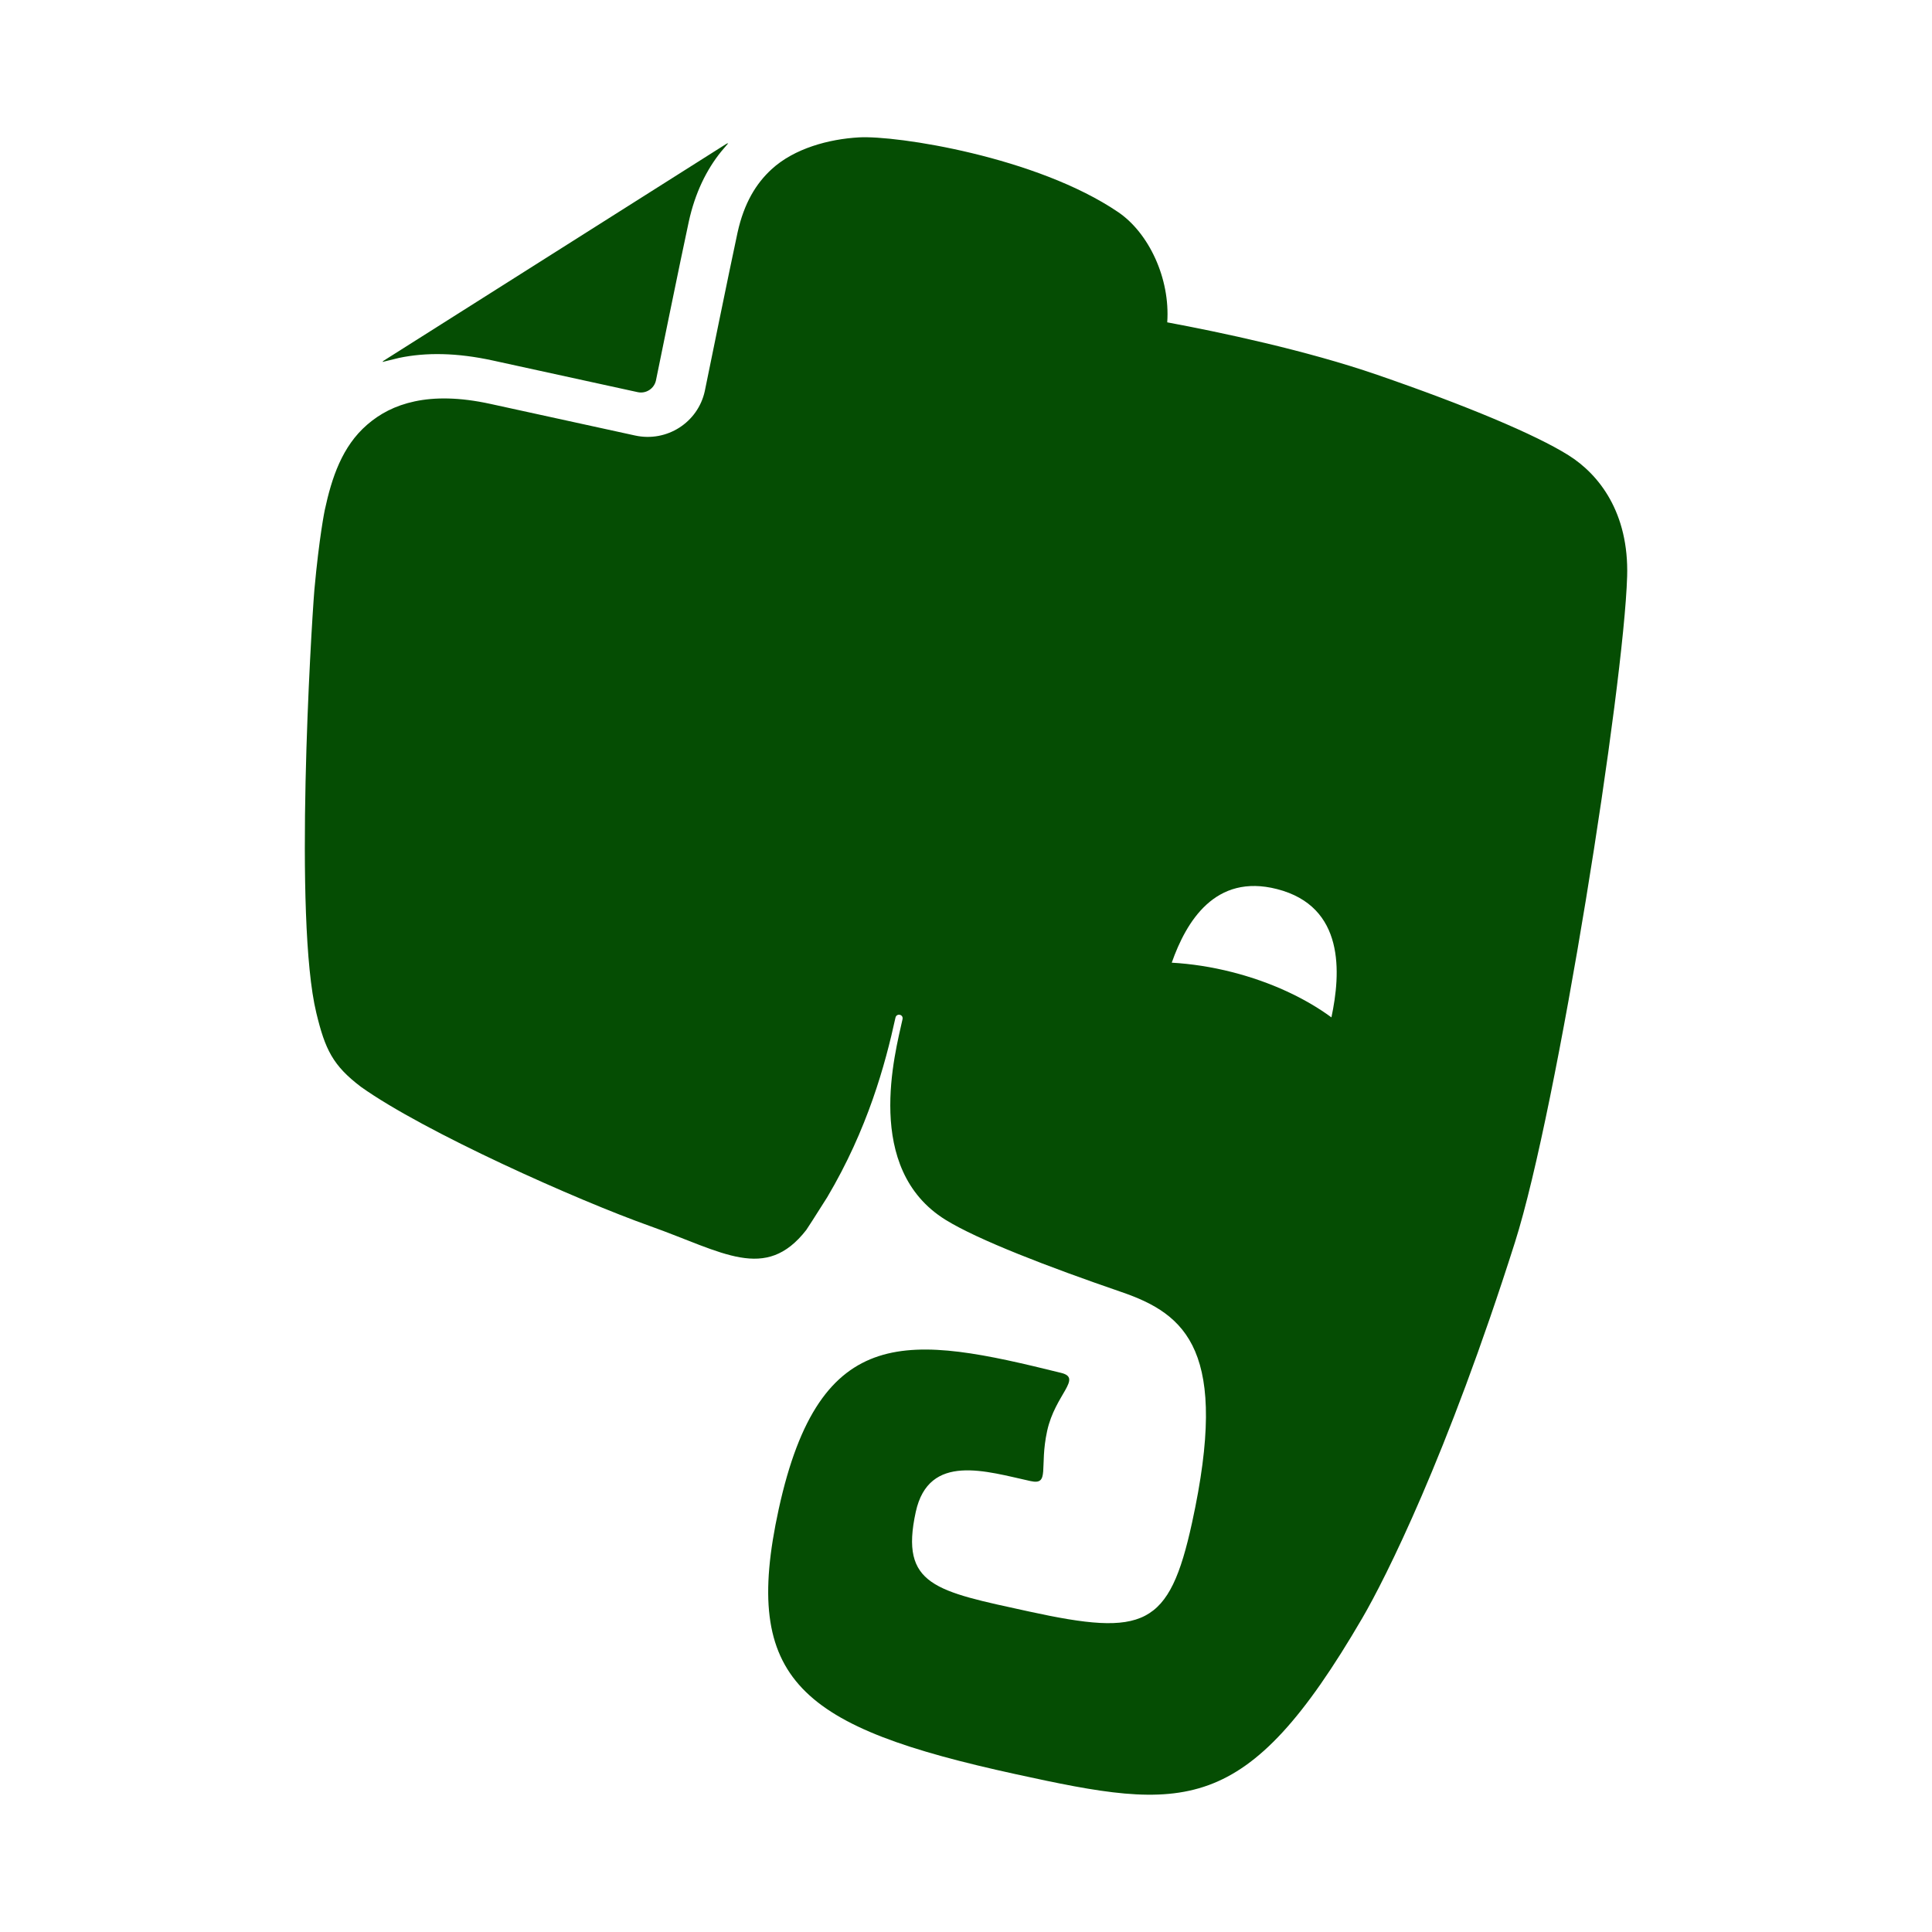 <?xml version="1.0" encoding="UTF-8" standalone="no"?>
<svg xmlns:dc="http://purl.org/dc/elements/1.1/" xmlns:cc="http://creativecommons.org/ns#" xmlns:rdf="http://www.w3.org/1999/02/22-rdf-syntax-ns#" xmlns:svg="http://www.w3.org/2000/svg" xmlns="http://www.w3.org/2000/svg" xmlns:sodipodi="http://sodipodi.sourceforge.net/DTD/sodipodi-0.dtd" xmlns:inkscape="http://www.inkscape.org/namespaces/inkscape" height="512" viewBox="0 0 512 512" width="512" version="1.1" id="svg2" inkscape:version="0.91 r" sodipodi:docname="evernote.svg">
<defs id="defs16" />
<sodipodi:namedview pagecolor="#ffffff" bordercolor="#666666" borderopacity="1" objecttolerance="10" gridtolerance="10" guidetolerance="10" inkscape:pageopacity="0" inkscape:pageshadow="2" inkscape:window-width="640" inkscape:window-height="480" id="namedview14" showgrid="false" inkscape:zoom="0.4609375" inkscape:cx="218.0339" inkscape:cy="256" inkscape:window-x="0" inkscape:window-y="0" inkscape:window-maximized="0" inkscape:current-layer="svg2" />
<path id="path66" d="m 130.551,95.526 0.026,0.006 38.414,8.39 c 2.201,0.48 4.362,-0.918 4.84,-3.092 0.004,-0.014 6.699,-32.9 8.69,-42.025 l 0.024,-0.108 c 1.636,-7.489 4.64,-13.674 8.584,-18.546 l 1.85,-2.17 c -0.152,-0.009 -0.315,0.031 -0.493,0.146 l -90.738,57.415 c -0.172,0.087 -0.297,0.223 -0.374,0.374 1.71,-0.424 4.047,-1.003 4.374,-1.069 7.134,-1.501 15.368,-1.381 24.803,0.679 m 300.659,57.258 c 0.502,-16.934 -7.458,-27.073 -15.549,-32.144 -8.727,-5.479 -27.158,-13.207 -50.68,-21.312 -18.918,-6.519 -41.779,-11.321 -55.652,-13.907 0.81,-11.648 -4.886,-23.695 -12.999,-29.208 -21.621,-14.675 -58.736,-20.376 -68.713,-19.807 -7.923,0.448 -17.125,2.903 -23.158,8.464 -4.045,3.712 -7.268,8.895 -8.999,16.743 -0.971,4.443 -3.132,14.936 -5.049,24.259 -1.924,9.353 -3.624,17.723 -3.637,17.78 -1.818,8.304 -10.048,13.588 -18.43,11.769 l -38.414,-8.392 c -8.196,-1.791 -14.756,-1.786 -20.01,-0.667 -5.264,1.12 -9.294,3.3 -12.627,6.192 -6.63,5.741 -9.37,14.013 -11.236,22.657 0,0 -1.467,7.077 -2.743,21.115 -0.89,10.885 -5.51,87.273 0.519,112.12 2.331,9.667 4.36,13.924 11.848,19.596 16.831,11.968 57.301,30.029 76.62,36.893 19.281,6.86 30.569,14.891 41.37,1.019 0.033,-0.034 2.328,-3.53 5.56,-8.689 10.686,-18.032 15.35,-35.084 18.076,-47.565 0.277,-1.269 2.16,-0.919 1.87,0.408 -1.924,8.811 -10.426,39.625 11.398,53.151 8.612,5.336 27.342,12.508 46.517,19.102 17.348,5.923 28.739,15.718 18.808,61.181 -6.041,27.663 -12.704,30.181 -43.2,23.52 -24.721,-5.399 -34.278,-6.82 -30.015,-26.381 3.453,-15.81 18.79,-10.724 30.425,-8.183 5.197,1.135 2.265,-3.539 4.397,-13.292 2.119,-9.702 9.436,-13.981 3.705,-15.381 -39.991,-9.89 -63.896,-14.004 -74.844,36.111 -9.937,45.491 5.699,57.763 62.801,70.233 44.771,9.779 60.872,11.766 91.835,-41.327 6.122,-10.478 22.487,-42.961 40.463,-99.58 11.366,-35.799 28.878,-147.516 29.742,-176.493 M 326.543,257.626 c -5.488,-1.4 -10.885,-2.214 -16.019,-2.504 3.85,-10.926 11.513,-23.691 27.874,-19.512 18.115,4.612 16.919,22.352 14.443,34.004 -6.949,-5.099 -16.001,-9.357 -26.298,-11.987" inkscape:connector-curvature="0" style="fill:#054D03" />
</svg>
